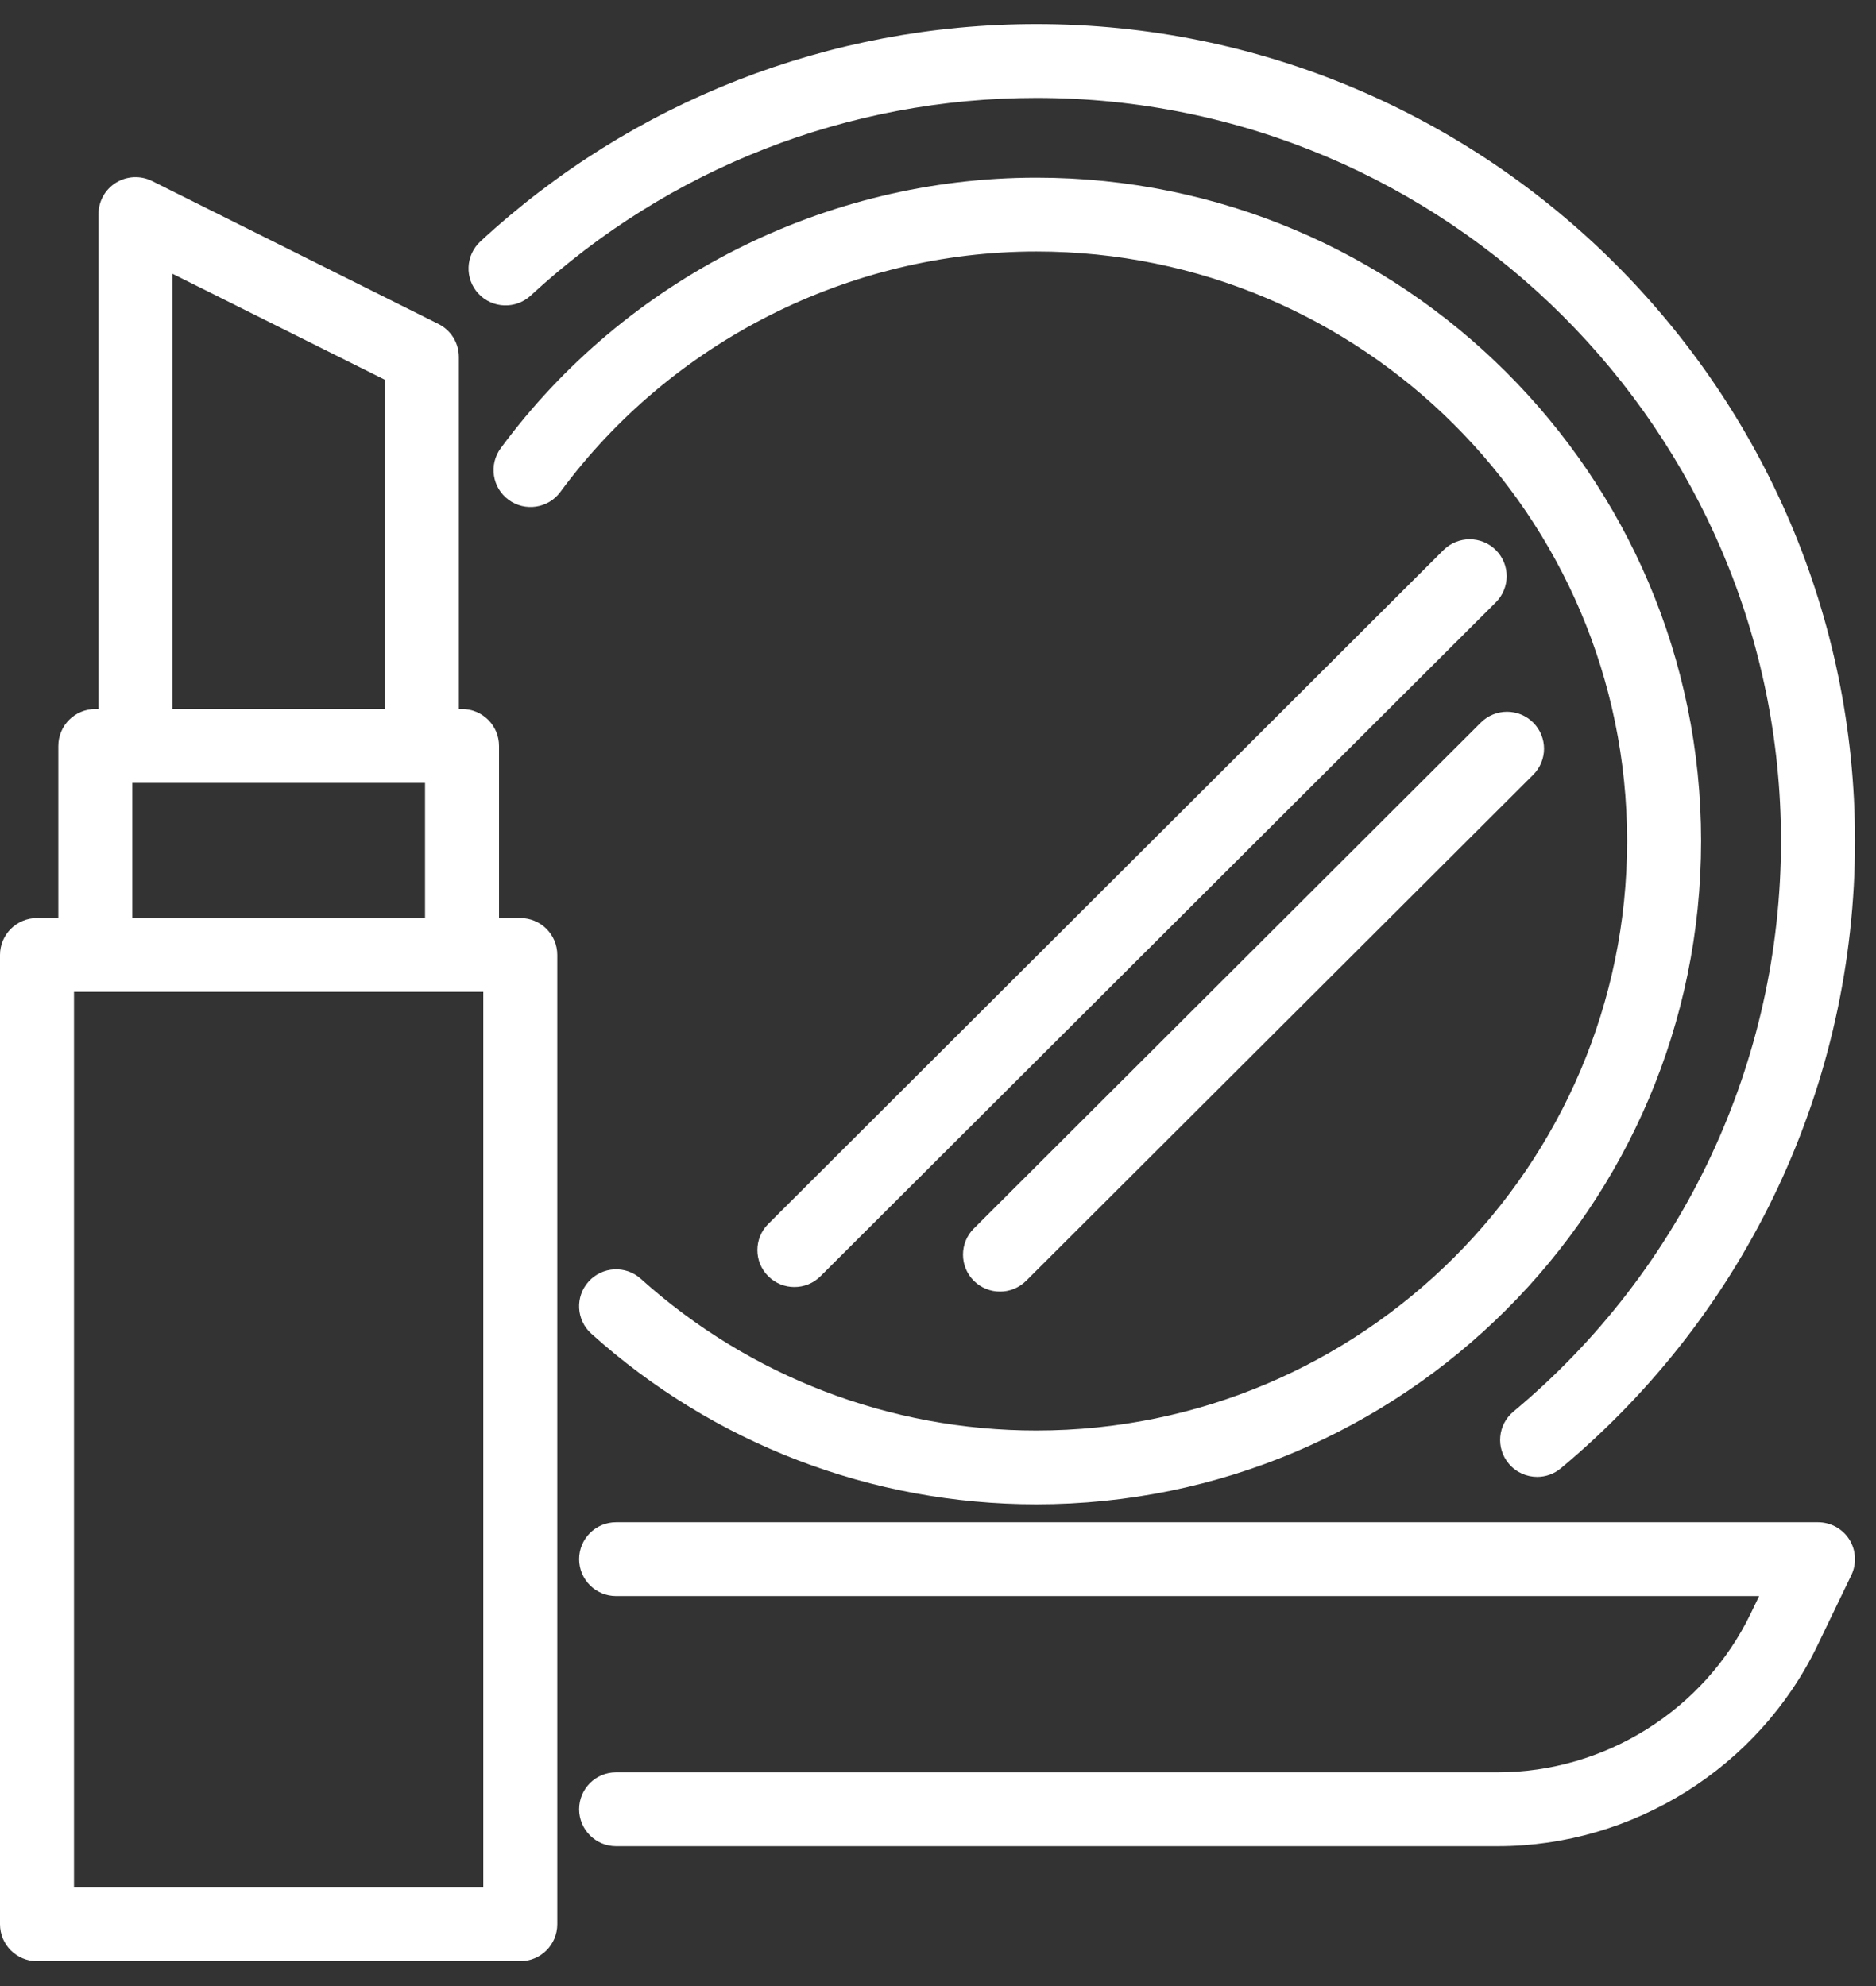 <svg width="34" height="36" viewBox="0 0 34 36" fill="none" xmlns="http://www.w3.org/2000/svg">
<rect x="0" y="0" width="34" height="36" fill="#333333" stroke="none"/>
<path d="M9.43 16.641H9.044V13.521C9.044 13.152 8.744 12.852 8.374 12.852H8.316V6.471C8.316 6.217 8.173 5.986 7.945 5.872L2.755 3.281C2.548 3.178 2.301 3.189 2.103 3.311C1.905 3.433 1.785 3.648 1.785 3.88V12.852H1.727C1.357 12.852 1.057 13.152 1.057 13.521V16.641H0.671C0.3 16.641 0 16.94 0 17.31V34.88C0 35.25 0.3 35.55 0.671 35.55H9.429C9.8 35.55 10.1 35.25 10.1 34.88V17.31C10.1 16.94 9.8 16.641 9.43 16.641ZM3.126 4.963L6.975 6.884V12.852H3.126V4.963ZM2.398 14.191H7.703V16.641H2.398V14.191ZM8.759 34.211H1.341V17.979H8.759V34.211Z" fill="white"/>
<path d="M32.949 27.593H11.166C10.796 27.593 10.496 27.892 10.496 28.262C10.496 28.632 10.796 28.931 11.166 28.931H31.882L31.728 29.25C30.886 30.997 29.086 32.126 27.144 32.126H11.166C10.796 32.126 10.496 32.425 10.496 32.795C10.496 33.165 10.796 33.465 11.166 33.465H27.144C29.599 33.465 31.872 32.038 32.937 29.83L33.553 28.552C33.653 28.345 33.639 28.101 33.517 27.906C33.394 27.711 33.179 27.593 32.949 27.593Z" fill="white"/>
<path d="M9.618 5.358C12.118 3.048 15.373 1.775 18.784 1.775C26.225 1.775 32.278 7.817 32.278 15.244C32.278 19.248 30.51 23.018 27.428 25.588C27.144 25.825 27.106 26.247 27.344 26.53C27.476 26.689 27.667 26.771 27.859 26.771C28.01 26.771 28.163 26.72 28.288 26.615C31.676 23.791 33.62 19.646 33.62 15.244C33.619 7.079 26.964 0.436 18.784 0.436C15.035 0.436 11.456 1.835 8.707 4.376C8.435 4.627 8.418 5.051 8.67 5.322C8.922 5.593 9.346 5.609 9.618 5.358Z" fill="white"/>
<path d="M18.783 4.559C24.686 4.559 29.489 9.352 29.489 15.244C29.489 21.136 24.686 25.93 18.783 25.93C16.13 25.93 13.584 24.953 11.615 23.181C11.341 22.933 10.916 22.955 10.668 23.23C10.42 23.504 10.442 23.927 10.717 24.175C12.932 26.17 15.797 27.268 18.783 27.268C25.426 27.268 30.83 21.874 30.83 15.244C30.83 8.614 25.426 3.22 18.783 3.22C14.968 3.22 11.339 5.053 9.075 8.124C8.856 8.422 8.919 8.841 9.218 9.06C9.516 9.279 9.936 9.215 10.155 8.918C12.168 6.188 15.393 4.559 18.783 4.559Z" fill="white"/>
<path d="M26.161 9.971L13.923 22.186C13.661 22.448 13.661 22.872 13.923 23.133C14.054 23.264 14.225 23.329 14.397 23.329C14.569 23.329 14.74 23.264 14.871 23.133L27.11 10.918C27.372 10.656 27.372 10.232 27.11 9.971C26.848 9.71 26.423 9.71 26.161 9.971Z" fill="white"/>
<path d="M17.649 22.269C17.388 22.53 17.388 22.954 17.649 23.216C17.78 23.346 17.952 23.412 18.124 23.412C18.295 23.412 18.467 23.346 18.598 23.216L27.787 14.044C28.049 13.783 28.049 13.359 27.787 13.098C27.525 12.836 27.1 12.836 26.838 13.098L17.649 22.269Z" fill="white"/>
</svg>
